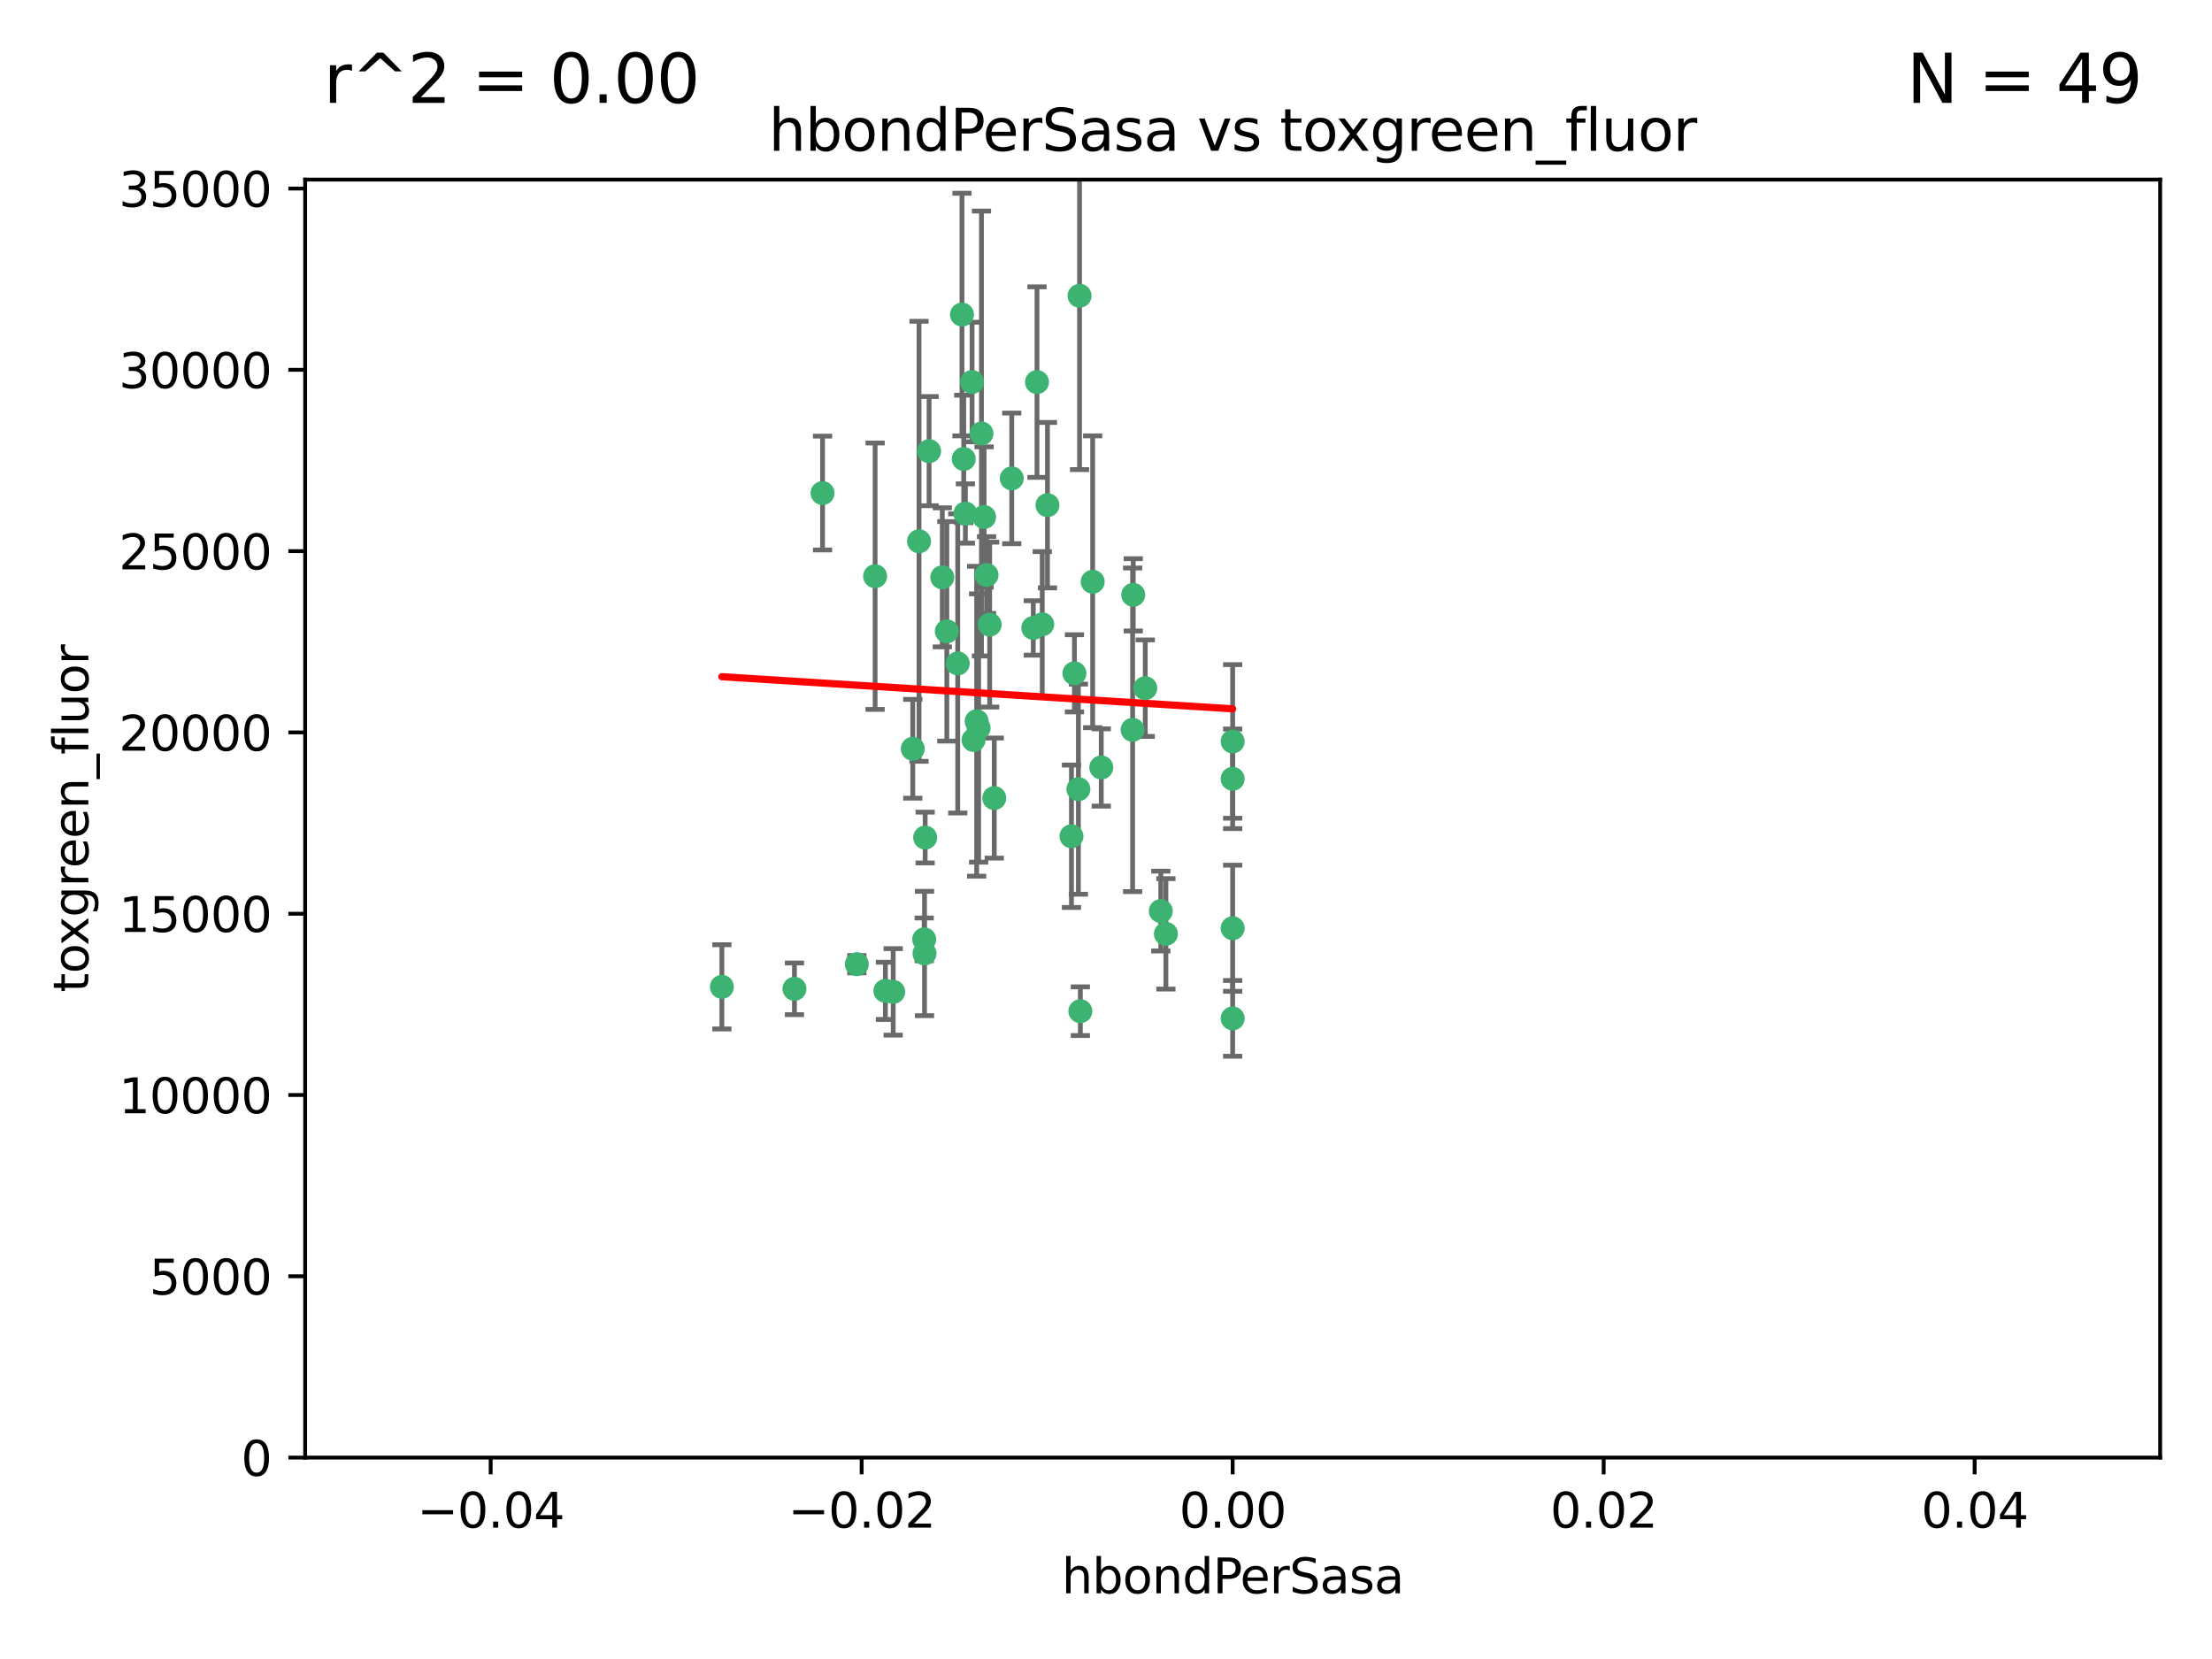 <?xml version="1.0" encoding="utf-8" standalone="no"?>
<!DOCTYPE svg PUBLIC "-//W3C//DTD SVG 1.1//EN"
  "http://www.w3.org/Graphics/SVG/1.1/DTD/svg11.dtd">
<svg xmlns:xlink="http://www.w3.org/1999/xlink" width="460.8pt" height="345.6pt" viewBox="0 0 460.8 345.6" xmlns="http://www.w3.org/2000/svg" version="1.1">
 <defs>
  <style type="text/css">*{stroke-linejoin: round; stroke-linecap: butt}</style>
 </defs>
 <g id="figure_1">
  <g id="patch_1">
   <path d="M 0 345.6 
L 460.8 345.6 
L 460.8 0 
L 0 0 
z
" style="fill: #ffffff"/>
  </g>
  <g id="axes_1">
   <g id="patch_2">
    <path d="M 63.571 303.64 
L 450 303.64 
L 450 37.411 
L 63.571 37.411 
z
" style="fill: #ffffff"/>
   </g>
   <g id="PathCollection_1">
    <defs>
     <path id="m2654ebdc62" d="M 0 1.118 
C 0.297 1.118 0.581 1 0.791 0.791 
C 1 0.581 1.118 0.297 1.118 0 
C 1.118 -0.297 1 -0.581 0.791 -0.791 
C 0.581 -1 0.297 -1.118 0 -1.118 
C -0.297 -1.118 -0.581 -1 -0.791 -0.791 
C -1 -0.581 -1.118 -0.297 -1.118 0 
C -1.118 0.297 -1 0.581 -0.791 0.791 
C -0.581 1 -0.297 1.118 0 1.118 
z
" style="stroke: #3cb371"/>
    </defs>
    <g clip-path="url(#pd7dce7571c)">
     <use xlink:href="#m2654ebdc62" x="216.026" y="79.593" style="fill: #3cb371; stroke: #3cb371"/>
     <use xlink:href="#m2654ebdc62" x="200.763" y="95.609" style="fill: #3cb371; stroke: #3cb371"/>
     <use xlink:href="#m2654ebdc62" x="224.89" y="61.614" style="fill: #3cb371; stroke: #3cb371"/>
     <use xlink:href="#m2654ebdc62" x="191.45" y="112.761" style="fill: #3cb371; stroke: #3cb371"/>
     <use xlink:href="#m2654ebdc62" x="206.164" y="130.114" style="fill: #3cb371; stroke: #3cb371"/>
     <use xlink:href="#m2654ebdc62" x="150.381" y="205.577" style="fill: #3cb371; stroke: #3cb371"/>
     <use xlink:href="#m2654ebdc62" x="202.808" y="154.151" style="fill: #3cb371; stroke: #3cb371"/>
     <use xlink:href="#m2654ebdc62" x="205.007" y="107.698" style="fill: #3cb371; stroke: #3cb371"/>
     <use xlink:href="#m2654ebdc62" x="199.515" y="138.203" style="fill: #3cb371; stroke: #3cb371"/>
     <use xlink:href="#m2654ebdc62" x="201.107" y="106.972" style="fill: #3cb371; stroke: #3cb371"/>
     <use xlink:href="#m2654ebdc62" x="205.518" y="119.786" style="fill: #3cb371; stroke: #3cb371"/>
     <use xlink:href="#m2654ebdc62" x="200.398" y="65.53" style="fill: #3cb371; stroke: #3cb371"/>
     <use xlink:href="#m2654ebdc62" x="210.768" y="99.654" style="fill: #3cb371; stroke: #3cb371"/>
     <use xlink:href="#m2654ebdc62" x="190.148" y="155.987" style="fill: #3cb371; stroke: #3cb371"/>
     <use xlink:href="#m2654ebdc62" x="196.296" y="120.269" style="fill: #3cb371; stroke: #3cb371"/>
     <use xlink:href="#m2654ebdc62" x="225.058" y="210.65" style="fill: #3cb371; stroke: #3cb371"/>
     <use xlink:href="#m2654ebdc62" x="217.118" y="130.059" style="fill: #3cb371; stroke: #3cb371"/>
     <use xlink:href="#m2654ebdc62" x="203.868" y="151.66" style="fill: #3cb371; stroke: #3cb371"/>
     <use xlink:href="#m2654ebdc62" x="202.496" y="79.585" style="fill: #3cb371; stroke: #3cb371"/>
     <use xlink:href="#m2654ebdc62" x="215.253" y="130.815" style="fill: #3cb371; stroke: #3cb371"/>
     <use xlink:href="#m2654ebdc62" x="184.442" y="206.41" style="fill: #3cb371; stroke: #3cb371"/>
     <use xlink:href="#m2654ebdc62" x="192.595" y="198.628" style="fill: #3cb371; stroke: #3cb371"/>
     <use xlink:href="#m2654ebdc62" x="182.301" y="120.034" style="fill: #3cb371; stroke: #3cb371"/>
     <use xlink:href="#m2654ebdc62" x="223.825" y="140.267" style="fill: #3cb371; stroke: #3cb371"/>
     <use xlink:href="#m2654ebdc62" x="165.501" y="205.988" style="fill: #3cb371; stroke: #3cb371"/>
     <use xlink:href="#m2654ebdc62" x="193.547" y="93.983" style="fill: #3cb371; stroke: #3cb371"/>
     <use xlink:href="#m2654ebdc62" x="171.352" y="102.712" style="fill: #3cb371; stroke: #3cb371"/>
     <use xlink:href="#m2654ebdc62" x="227.624" y="121.191" style="fill: #3cb371; stroke: #3cb371"/>
     <use xlink:href="#m2654ebdc62" x="204.456" y="90.309" style="fill: #3cb371; stroke: #3cb371"/>
     <use xlink:href="#m2654ebdc62" x="242.88" y="194.538" style="fill: #3cb371; stroke: #3cb371"/>
     <use xlink:href="#m2654ebdc62" x="197.24" y="131.52" style="fill: #3cb371; stroke: #3cb371"/>
     <use xlink:href="#m2654ebdc62" x="241.816" y="189.794" style="fill: #3cb371; stroke: #3cb371"/>
     <use xlink:href="#m2654ebdc62" x="203.457" y="150.246" style="fill: #3cb371; stroke: #3cb371"/>
     <use xlink:href="#m2654ebdc62" x="207.124" y="166.253" style="fill: #3cb371; stroke: #3cb371"/>
     <use xlink:href="#m2654ebdc62" x="178.492" y="200.861" style="fill: #3cb371; stroke: #3cb371"/>
     <use xlink:href="#m2654ebdc62" x="235.946" y="152.035" style="fill: #3cb371; stroke: #3cb371"/>
     <use xlink:href="#m2654ebdc62" x="256.786" y="212.147" style="fill: #3cb371; stroke: #3cb371"/>
     <use xlink:href="#m2654ebdc62" x="186.069" y="206.625" style="fill: #3cb371; stroke: #3cb371"/>
     <use xlink:href="#m2654ebdc62" x="229.414" y="159.878" style="fill: #3cb371; stroke: #3cb371"/>
     <use xlink:href="#m2654ebdc62" x="192.527" y="195.688" style="fill: #3cb371; stroke: #3cb371"/>
     <use xlink:href="#m2654ebdc62" x="223.205" y="174.211" style="fill: #3cb371; stroke: #3cb371"/>
     <use xlink:href="#m2654ebdc62" x="192.729" y="174.48" style="fill: #3cb371; stroke: #3cb371"/>
     <use xlink:href="#m2654ebdc62" x="256.786" y="193.367" style="fill: #3cb371; stroke: #3cb371"/>
     <use xlink:href="#m2654ebdc62" x="256.786" y="154.457" style="fill: #3cb371; stroke: #3cb371"/>
     <use xlink:href="#m2654ebdc62" x="218.205" y="105.234" style="fill: #3cb371; stroke: #3cb371"/>
     <use xlink:href="#m2654ebdc62" x="224.65" y="164.396" style="fill: #3cb371; stroke: #3cb371"/>
     <use xlink:href="#m2654ebdc62" x="238.58" y="143.358" style="fill: #3cb371; stroke: #3cb371"/>
     <use xlink:href="#m2654ebdc62" x="256.786" y="162.243" style="fill: #3cb371; stroke: #3cb371"/>
     <use xlink:href="#m2654ebdc62" x="236.073" y="123.914" style="fill: #3cb371; stroke: #3cb371"/>
    </g>
   </g>
   <g id="matplotlib.axis_1">
    <g id="xtick_1">
     <g id="line2d_1">
      <defs>
       <path id="m59a6816d4d" d="M 0 0 
L 0 3.5 
" style="stroke: #000000; stroke-width: 0.8"/>
      </defs>
      <g>
       <use xlink:href="#m59a6816d4d" x="102.214" y="303.64" style="stroke: #000000; stroke-width: 0.8"/>
      </g>
     </g>
     <g id="text_1">
      <!-- −0.04 -->
      <g transform="translate(86.891 318.238)scale(0.1 -0.1)">
       <defs>
        <path id="DejaVuSans-2212" d="M 678 2272 
L 4684 2272 
L 4684 1741 
L 678 1741 
L 678 2272 
z
" transform="scale(0.016)"/>
        <path id="DejaVuSans-30" d="M 2034 4250 
Q 1547 4250 1301 3770 
Q 1056 3291 1056 2328 
Q 1056 1369 1301 889 
Q 1547 409 2034 409 
Q 2525 409 2770 889 
Q 3016 1369 3016 2328 
Q 3016 3291 2770 3770 
Q 2525 4250 2034 4250 
z
M 2034 4750 
Q 2819 4750 3233 4129 
Q 3647 3509 3647 2328 
Q 3647 1150 3233 529 
Q 2819 -91 2034 -91 
Q 1250 -91 836 529 
Q 422 1150 422 2328 
Q 422 3509 836 4129 
Q 1250 4750 2034 4750 
z
" transform="scale(0.016)"/>
        <path id="DejaVuSans-2e" d="M 684 794 
L 1344 794 
L 1344 0 
L 684 0 
L 684 794 
z
" transform="scale(0.016)"/>
        <path id="DejaVuSans-34" d="M 2419 4116 
L 825 1625 
L 2419 1625 
L 2419 4116 
z
M 2253 4666 
L 3047 4666 
L 3047 1625 
L 3713 1625 
L 3713 1100 
L 3047 1100 
L 3047 0 
L 2419 0 
L 2419 1100 
L 313 1100 
L 313 1709 
L 2253 4666 
z
" transform="scale(0.016)"/>
       </defs>
       <use xlink:href="#DejaVuSans-2212"/>
       <use xlink:href="#DejaVuSans-30" x="83.789"/>
       <use xlink:href="#DejaVuSans-2e" x="147.412"/>
       <use xlink:href="#DejaVuSans-30" x="179.199"/>
       <use xlink:href="#DejaVuSans-34" x="242.822"/>
      </g>
     </g>
    </g>
    <g id="xtick_2">
     <g id="line2d_2">
      <g>
       <use xlink:href="#m59a6816d4d" x="179.5" y="303.64" style="stroke: #000000; stroke-width: 0.8"/>
      </g>
     </g>
     <g id="text_2">
      <!-- −0.02 -->
      <g transform="translate(164.177 318.238)scale(0.1 -0.1)">
       <defs>
        <path id="DejaVuSans-32" d="M 1228 531 
L 3431 531 
L 3431 0 
L 469 0 
L 469 531 
Q 828 903 1448 1529 
Q 2069 2156 2228 2338 
Q 2531 2678 2651 2914 
Q 2772 3150 2772 3378 
Q 2772 3750 2511 3984 
Q 2250 4219 1831 4219 
Q 1534 4219 1204 4116 
Q 875 4013 500 3803 
L 500 4441 
Q 881 4594 1212 4672 
Q 1544 4750 1819 4750 
Q 2544 4750 2975 4387 
Q 3406 4025 3406 3419 
Q 3406 3131 3298 2873 
Q 3191 2616 2906 2266 
Q 2828 2175 2409 1742 
Q 1991 1309 1228 531 
z
" transform="scale(0.016)"/>
       </defs>
       <use xlink:href="#DejaVuSans-2212"/>
       <use xlink:href="#DejaVuSans-30" x="83.789"/>
       <use xlink:href="#DejaVuSans-2e" x="147.412"/>
       <use xlink:href="#DejaVuSans-30" x="179.199"/>
       <use xlink:href="#DejaVuSans-32" x="242.822"/>
      </g>
     </g>
    </g>
    <g id="xtick_3">
     <g id="line2d_3">
      <g>
       <use xlink:href="#m59a6816d4d" x="256.786" y="303.64" style="stroke: #000000; stroke-width: 0.8"/>
      </g>
     </g>
     <g id="text_3">
      <!-- 0.00 -->
      <g transform="translate(245.653 318.238)scale(0.1 -0.1)">
       <use xlink:href="#DejaVuSans-30"/>
       <use xlink:href="#DejaVuSans-2e" x="63.623"/>
       <use xlink:href="#DejaVuSans-30" x="95.41"/>
       <use xlink:href="#DejaVuSans-30" x="159.033"/>
      </g>
     </g>
    </g>
    <g id="xtick_4">
     <g id="line2d_4">
      <g>
       <use xlink:href="#m59a6816d4d" x="334.071" y="303.64" style="stroke: #000000; stroke-width: 0.8"/>
      </g>
     </g>
     <g id="text_4">
      <!-- 0.02 -->
      <g transform="translate(322.939 318.238)scale(0.1 -0.1)">
       <use xlink:href="#DejaVuSans-30"/>
       <use xlink:href="#DejaVuSans-2e" x="63.623"/>
       <use xlink:href="#DejaVuSans-30" x="95.41"/>
       <use xlink:href="#DejaVuSans-32" x="159.033"/>
      </g>
     </g>
    </g>
    <g id="xtick_5">
     <g id="line2d_5">
      <g>
       <use xlink:href="#m59a6816d4d" x="411.357" y="303.64" style="stroke: #000000; stroke-width: 0.8"/>
      </g>
     </g>
     <g id="text_5">
      <!-- 0.04 -->
      <g transform="translate(400.224 318.238)scale(0.1 -0.1)">
       <use xlink:href="#DejaVuSans-30"/>
       <use xlink:href="#DejaVuSans-2e" x="63.623"/>
       <use xlink:href="#DejaVuSans-30" x="95.41"/>
       <use xlink:href="#DejaVuSans-34" x="159.033"/>
      </g>
     </g>
    </g>
    <g id="text_6">
     <!-- hbondPerSasa -->
     <g transform="translate(221.168 331.917)scale(0.1 -0.1)">
      <defs>
       <path id="DejaVuSans-68" d="M 3513 2113 
L 3513 0 
L 2938 0 
L 2938 2094 
Q 2938 2591 2744 2837 
Q 2550 3084 2163 3084 
Q 1697 3084 1428 2787 
Q 1159 2491 1159 1978 
L 1159 0 
L 581 0 
L 581 4863 
L 1159 4863 
L 1159 2956 
Q 1366 3272 1645 3428 
Q 1925 3584 2291 3584 
Q 2894 3584 3203 3211 
Q 3513 2838 3513 2113 
z
" transform="scale(0.016)"/>
       <path id="DejaVuSans-62" d="M 3116 1747 
Q 3116 2381 2855 2742 
Q 2594 3103 2138 3103 
Q 1681 3103 1420 2742 
Q 1159 2381 1159 1747 
Q 1159 1113 1420 752 
Q 1681 391 2138 391 
Q 2594 391 2855 752 
Q 3116 1113 3116 1747 
z
M 1159 2969 
Q 1341 3281 1617 3432 
Q 1894 3584 2278 3584 
Q 2916 3584 3314 3078 
Q 3713 2572 3713 1747 
Q 3713 922 3314 415 
Q 2916 -91 2278 -91 
Q 1894 -91 1617 61 
Q 1341 213 1159 525 
L 1159 0 
L 581 0 
L 581 4863 
L 1159 4863 
L 1159 2969 
z
" transform="scale(0.016)"/>
       <path id="DejaVuSans-6f" d="M 1959 3097 
Q 1497 3097 1228 2736 
Q 959 2375 959 1747 
Q 959 1119 1226 758 
Q 1494 397 1959 397 
Q 2419 397 2687 759 
Q 2956 1122 2956 1747 
Q 2956 2369 2687 2733 
Q 2419 3097 1959 3097 
z
M 1959 3584 
Q 2709 3584 3137 3096 
Q 3566 2609 3566 1747 
Q 3566 888 3137 398 
Q 2709 -91 1959 -91 
Q 1206 -91 779 398 
Q 353 888 353 1747 
Q 353 2609 779 3096 
Q 1206 3584 1959 3584 
z
" transform="scale(0.016)"/>
       <path id="DejaVuSans-6e" d="M 3513 2113 
L 3513 0 
L 2938 0 
L 2938 2094 
Q 2938 2591 2744 2837 
Q 2550 3084 2163 3084 
Q 1697 3084 1428 2787 
Q 1159 2491 1159 1978 
L 1159 0 
L 581 0 
L 581 3500 
L 1159 3500 
L 1159 2956 
Q 1366 3272 1645 3428 
Q 1925 3584 2291 3584 
Q 2894 3584 3203 3211 
Q 3513 2838 3513 2113 
z
" transform="scale(0.016)"/>
       <path id="DejaVuSans-64" d="M 2906 2969 
L 2906 4863 
L 3481 4863 
L 3481 0 
L 2906 0 
L 2906 525 
Q 2725 213 2448 61 
Q 2172 -91 1784 -91 
Q 1150 -91 751 415 
Q 353 922 353 1747 
Q 353 2572 751 3078 
Q 1150 3584 1784 3584 
Q 2172 3584 2448 3432 
Q 2725 3281 2906 2969 
z
M 947 1747 
Q 947 1113 1208 752 
Q 1469 391 1925 391 
Q 2381 391 2643 752 
Q 2906 1113 2906 1747 
Q 2906 2381 2643 2742 
Q 2381 3103 1925 3103 
Q 1469 3103 1208 2742 
Q 947 2381 947 1747 
z
" transform="scale(0.016)"/>
       <path id="DejaVuSans-50" d="M 1259 4147 
L 1259 2394 
L 2053 2394 
Q 2494 2394 2734 2622 
Q 2975 2850 2975 3272 
Q 2975 3691 2734 3919 
Q 2494 4147 2053 4147 
L 1259 4147 
z
M 628 4666 
L 2053 4666 
Q 2838 4666 3239 4311 
Q 3641 3956 3641 3272 
Q 3641 2581 3239 2228 
Q 2838 1875 2053 1875 
L 1259 1875 
L 1259 0 
L 628 0 
L 628 4666 
z
" transform="scale(0.016)"/>
       <path id="DejaVuSans-65" d="M 3597 1894 
L 3597 1613 
L 953 1613 
Q 991 1019 1311 708 
Q 1631 397 2203 397 
Q 2534 397 2845 478 
Q 3156 559 3463 722 
L 3463 178 
Q 3153 47 2828 -22 
Q 2503 -91 2169 -91 
Q 1331 -91 842 396 
Q 353 884 353 1716 
Q 353 2575 817 3079 
Q 1281 3584 2069 3584 
Q 2775 3584 3186 3129 
Q 3597 2675 3597 1894 
z
M 3022 2063 
Q 3016 2534 2758 2815 
Q 2500 3097 2075 3097 
Q 1594 3097 1305 2825 
Q 1016 2553 972 2059 
L 3022 2063 
z
" transform="scale(0.016)"/>
       <path id="DejaVuSans-72" d="M 2631 2963 
Q 2534 3019 2420 3045 
Q 2306 3072 2169 3072 
Q 1681 3072 1420 2755 
Q 1159 2438 1159 1844 
L 1159 0 
L 581 0 
L 581 3500 
L 1159 3500 
L 1159 2956 
Q 1341 3275 1631 3429 
Q 1922 3584 2338 3584 
Q 2397 3584 2469 3576 
Q 2541 3569 2628 3553 
L 2631 2963 
z
" transform="scale(0.016)"/>
       <path id="DejaVuSans-53" d="M 3425 4513 
L 3425 3897 
Q 3066 4069 2747 4153 
Q 2428 4238 2131 4238 
Q 1616 4238 1336 4038 
Q 1056 3838 1056 3469 
Q 1056 3159 1242 3001 
Q 1428 2844 1947 2747 
L 2328 2669 
Q 3034 2534 3370 2195 
Q 3706 1856 3706 1288 
Q 3706 609 3251 259 
Q 2797 -91 1919 -91 
Q 1588 -91 1214 -16 
Q 841 59 441 206 
L 441 856 
Q 825 641 1194 531 
Q 1563 422 1919 422 
Q 2459 422 2753 634 
Q 3047 847 3047 1241 
Q 3047 1584 2836 1778 
Q 2625 1972 2144 2069 
L 1759 2144 
Q 1053 2284 737 2584 
Q 422 2884 422 3419 
Q 422 4038 858 4394 
Q 1294 4750 2059 4750 
Q 2388 4750 2728 4690 
Q 3069 4631 3425 4513 
z
" transform="scale(0.016)"/>
       <path id="DejaVuSans-61" d="M 2194 1759 
Q 1497 1759 1228 1600 
Q 959 1441 959 1056 
Q 959 750 1161 570 
Q 1363 391 1709 391 
Q 2188 391 2477 730 
Q 2766 1069 2766 1631 
L 2766 1759 
L 2194 1759 
z
M 3341 1997 
L 3341 0 
L 2766 0 
L 2766 531 
Q 2569 213 2275 61 
Q 1981 -91 1556 -91 
Q 1019 -91 701 211 
Q 384 513 384 1019 
Q 384 1609 779 1909 
Q 1175 2209 1959 2209 
L 2766 2209 
L 2766 2266 
Q 2766 2663 2505 2880 
Q 2244 3097 1772 3097 
Q 1472 3097 1187 3025 
Q 903 2953 641 2809 
L 641 3341 
Q 956 3463 1253 3523 
Q 1550 3584 1831 3584 
Q 2591 3584 2966 3190 
Q 3341 2797 3341 1997 
z
" transform="scale(0.016)"/>
       <path id="DejaVuSans-73" d="M 2834 3397 
L 2834 2853 
Q 2591 2978 2328 3040 
Q 2066 3103 1784 3103 
Q 1356 3103 1142 2972 
Q 928 2841 928 2578 
Q 928 2378 1081 2264 
Q 1234 2150 1697 2047 
L 1894 2003 
Q 2506 1872 2764 1633 
Q 3022 1394 3022 966 
Q 3022 478 2636 193 
Q 2250 -91 1575 -91 
Q 1294 -91 989 -36 
Q 684 19 347 128 
L 347 722 
Q 666 556 975 473 
Q 1284 391 1588 391 
Q 1994 391 2212 530 
Q 2431 669 2431 922 
Q 2431 1156 2273 1281 
Q 2116 1406 1581 1522 
L 1381 1569 
Q 847 1681 609 1914 
Q 372 2147 372 2553 
Q 372 3047 722 3315 
Q 1072 3584 1716 3584 
Q 2034 3584 2315 3537 
Q 2597 3491 2834 3397 
z
" transform="scale(0.016)"/>
      </defs>
      <use xlink:href="#DejaVuSans-68"/>
      <use xlink:href="#DejaVuSans-62" x="63.379"/>
      <use xlink:href="#DejaVuSans-6f" x="126.855"/>
      <use xlink:href="#DejaVuSans-6e" x="188.037"/>
      <use xlink:href="#DejaVuSans-64" x="251.416"/>
      <use xlink:href="#DejaVuSans-50" x="314.893"/>
      <use xlink:href="#DejaVuSans-65" x="371.57"/>
      <use xlink:href="#DejaVuSans-72" x="433.094"/>
      <use xlink:href="#DejaVuSans-53" x="474.207"/>
      <use xlink:href="#DejaVuSans-61" x="537.684"/>
      <use xlink:href="#DejaVuSans-73" x="598.963"/>
      <use xlink:href="#DejaVuSans-61" x="651.062"/>
     </g>
    </g>
   </g>
   <g id="matplotlib.axis_2">
    <g id="ytick_1">
     <g id="line2d_6">
      <defs>
       <path id="mdfe9a68edc" d="M 0 0 
L -3.5 0 
" style="stroke: #000000; stroke-width: 0.8"/>
      </defs>
      <g>
       <use xlink:href="#mdfe9a68edc" x="63.571" y="303.64" style="stroke: #000000; stroke-width: 0.8"/>
      </g>
     </g>
     <g id="text_7">
      <!-- 0 -->
      <g transform="translate(50.209 307.439)scale(0.1 -0.1)">
       <use xlink:href="#DejaVuSans-30"/>
      </g>
     </g>
    </g>
    <g id="ytick_2">
     <g id="line2d_7">
      <g>
       <use xlink:href="#mdfe9a68edc" x="63.571" y="265.874" style="stroke: #000000; stroke-width: 0.8"/>
      </g>
     </g>
     <g id="text_8">
      <!-- 5000 -->
      <g transform="translate(31.121 269.673)scale(0.1 -0.1)">
       <defs>
        <path id="DejaVuSans-35" d="M 691 4666 
L 3169 4666 
L 3169 4134 
L 1269 4134 
L 1269 2991 
Q 1406 3038 1543 3061 
Q 1681 3084 1819 3084 
Q 2600 3084 3056 2656 
Q 3513 2228 3513 1497 
Q 3513 744 3044 326 
Q 2575 -91 1722 -91 
Q 1428 -91 1123 -41 
Q 819 9 494 109 
L 494 744 
Q 775 591 1075 516 
Q 1375 441 1709 441 
Q 2250 441 2565 725 
Q 2881 1009 2881 1497 
Q 2881 1984 2565 2268 
Q 2250 2553 1709 2553 
Q 1456 2553 1204 2497 
Q 953 2441 691 2322 
L 691 4666 
z
" transform="scale(0.016)"/>
       </defs>
       <use xlink:href="#DejaVuSans-35"/>
       <use xlink:href="#DejaVuSans-30" x="63.623"/>
       <use xlink:href="#DejaVuSans-30" x="127.246"/>
       <use xlink:href="#DejaVuSans-30" x="190.869"/>
      </g>
     </g>
    </g>
    <g id="ytick_3">
     <g id="line2d_8">
      <g>
       <use xlink:href="#mdfe9a68edc" x="63.571" y="228.108" style="stroke: #000000; stroke-width: 0.8"/>
      </g>
     </g>
     <g id="text_9">
      <!-- 10000 -->
      <g transform="translate(24.759 231.907)scale(0.1 -0.1)">
       <defs>
        <path id="DejaVuSans-31" d="M 794 531 
L 1825 531 
L 1825 4091 
L 703 3866 
L 703 4441 
L 1819 4666 
L 2450 4666 
L 2450 531 
L 3481 531 
L 3481 0 
L 794 0 
L 794 531 
z
" transform="scale(0.016)"/>
       </defs>
       <use xlink:href="#DejaVuSans-31"/>
       <use xlink:href="#DejaVuSans-30" x="63.623"/>
       <use xlink:href="#DejaVuSans-30" x="127.246"/>
       <use xlink:href="#DejaVuSans-30" x="190.869"/>
       <use xlink:href="#DejaVuSans-30" x="254.492"/>
      </g>
     </g>
    </g>
    <g id="ytick_4">
     <g id="line2d_9">
      <g>
       <use xlink:href="#mdfe9a68edc" x="63.571" y="190.342" style="stroke: #000000; stroke-width: 0.8"/>
      </g>
     </g>
     <g id="text_10">
      <!-- 15000 -->
      <g transform="translate(24.759 194.141)scale(0.1 -0.1)">
       <use xlink:href="#DejaVuSans-31"/>
       <use xlink:href="#DejaVuSans-35" x="63.623"/>
       <use xlink:href="#DejaVuSans-30" x="127.246"/>
       <use xlink:href="#DejaVuSans-30" x="190.869"/>
       <use xlink:href="#DejaVuSans-30" x="254.492"/>
      </g>
     </g>
    </g>
    <g id="ytick_5">
     <g id="line2d_10">
      <g>
       <use xlink:href="#mdfe9a68edc" x="63.571" y="152.576" style="stroke: #000000; stroke-width: 0.8"/>
      </g>
     </g>
     <g id="text_11">
      <!-- 20000 -->
      <g transform="translate(24.759 156.375)scale(0.1 -0.1)">
       <use xlink:href="#DejaVuSans-32"/>
       <use xlink:href="#DejaVuSans-30" x="63.623"/>
       <use xlink:href="#DejaVuSans-30" x="127.246"/>
       <use xlink:href="#DejaVuSans-30" x="190.869"/>
       <use xlink:href="#DejaVuSans-30" x="254.492"/>
      </g>
     </g>
    </g>
    <g id="ytick_6">
     <g id="line2d_11">
      <g>
       <use xlink:href="#mdfe9a68edc" x="63.571" y="114.81" style="stroke: #000000; stroke-width: 0.8"/>
      </g>
     </g>
     <g id="text_12">
      <!-- 25000 -->
      <g transform="translate(24.759 118.609)scale(0.1 -0.1)">
       <use xlink:href="#DejaVuSans-32"/>
       <use xlink:href="#DejaVuSans-35" x="63.623"/>
       <use xlink:href="#DejaVuSans-30" x="127.246"/>
       <use xlink:href="#DejaVuSans-30" x="190.869"/>
       <use xlink:href="#DejaVuSans-30" x="254.492"/>
      </g>
     </g>
    </g>
    <g id="ytick_7">
     <g id="line2d_12">
      <g>
       <use xlink:href="#mdfe9a68edc" x="63.571" y="77.044" style="stroke: #000000; stroke-width: 0.8"/>
      </g>
     </g>
     <g id="text_13">
      <!-- 30000 -->
      <g transform="translate(24.759 80.844)scale(0.1 -0.1)">
       <defs>
        <path id="DejaVuSans-33" d="M 2597 2516 
Q 3050 2419 3304 2112 
Q 3559 1806 3559 1356 
Q 3559 666 3084 287 
Q 2609 -91 1734 -91 
Q 1441 -91 1130 -33 
Q 819 25 488 141 
L 488 750 
Q 750 597 1062 519 
Q 1375 441 1716 441 
Q 2309 441 2620 675 
Q 2931 909 2931 1356 
Q 2931 1769 2642 2001 
Q 2353 2234 1838 2234 
L 1294 2234 
L 1294 2753 
L 1863 2753 
Q 2328 2753 2575 2939 
Q 2822 3125 2822 3475 
Q 2822 3834 2567 4026 
Q 2313 4219 1838 4219 
Q 1578 4219 1281 4162 
Q 984 4106 628 3988 
L 628 4550 
Q 988 4650 1302 4700 
Q 1616 4750 1894 4750 
Q 2613 4750 3031 4423 
Q 3450 4097 3450 3541 
Q 3450 3153 3228 2886 
Q 3006 2619 2597 2516 
z
" transform="scale(0.016)"/>
       </defs>
       <use xlink:href="#DejaVuSans-33"/>
       <use xlink:href="#DejaVuSans-30" x="63.623"/>
       <use xlink:href="#DejaVuSans-30" x="127.246"/>
       <use xlink:href="#DejaVuSans-30" x="190.869"/>
       <use xlink:href="#DejaVuSans-30" x="254.492"/>
      </g>
     </g>
    </g>
    <g id="ytick_8">
     <g id="line2d_13">
      <g>
       <use xlink:href="#mdfe9a68edc" x="63.571" y="39.278" style="stroke: #000000; stroke-width: 0.8"/>
      </g>
     </g>
     <g id="text_14">
      <!-- 35000 -->
      <g transform="translate(24.759 43.078)scale(0.1 -0.1)">
       <use xlink:href="#DejaVuSans-33"/>
       <use xlink:href="#DejaVuSans-35" x="63.623"/>
       <use xlink:href="#DejaVuSans-30" x="127.246"/>
       <use xlink:href="#DejaVuSans-30" x="190.869"/>
       <use xlink:href="#DejaVuSans-30" x="254.492"/>
      </g>
     </g>
    </g>
    <g id="text_15">
     <!-- toxgreen_fluor -->
     <g transform="translate(18.401 206.72)rotate(-90)scale(0.1 -0.1)">
      <defs>
       <path id="DejaVuSans-74" d="M 1172 4494 
L 1172 3500 
L 2356 3500 
L 2356 3053 
L 1172 3053 
L 1172 1153 
Q 1172 725 1289 603 
Q 1406 481 1766 481 
L 2356 481 
L 2356 0 
L 1766 0 
Q 1100 0 847 248 
Q 594 497 594 1153 
L 594 3053 
L 172 3053 
L 172 3500 
L 594 3500 
L 594 4494 
L 1172 4494 
z
" transform="scale(0.016)"/>
       <path id="DejaVuSans-78" d="M 3513 3500 
L 2247 1797 
L 3578 0 
L 2900 0 
L 1881 1375 
L 863 0 
L 184 0 
L 1544 1831 
L 300 3500 
L 978 3500 
L 1906 2253 
L 2834 3500 
L 3513 3500 
z
" transform="scale(0.016)"/>
       <path id="DejaVuSans-67" d="M 2906 1791 
Q 2906 2416 2648 2759 
Q 2391 3103 1925 3103 
Q 1463 3103 1205 2759 
Q 947 2416 947 1791 
Q 947 1169 1205 825 
Q 1463 481 1925 481 
Q 2391 481 2648 825 
Q 2906 1169 2906 1791 
z
M 3481 434 
Q 3481 -459 3084 -895 
Q 2688 -1331 1869 -1331 
Q 1566 -1331 1297 -1286 
Q 1028 -1241 775 -1147 
L 775 -588 
Q 1028 -725 1275 -790 
Q 1522 -856 1778 -856 
Q 2344 -856 2625 -561 
Q 2906 -266 2906 331 
L 2906 616 
Q 2728 306 2450 153 
Q 2172 0 1784 0 
Q 1141 0 747 490 
Q 353 981 353 1791 
Q 353 2603 747 3093 
Q 1141 3584 1784 3584 
Q 2172 3584 2450 3431 
Q 2728 3278 2906 2969 
L 2906 3500 
L 3481 3500 
L 3481 434 
z
" transform="scale(0.016)"/>
       <path id="DejaVuSans-5f" d="M 3263 -1063 
L 3263 -1509 
L -63 -1509 
L -63 -1063 
L 3263 -1063 
z
" transform="scale(0.016)"/>
       <path id="DejaVuSans-66" d="M 2375 4863 
L 2375 4384 
L 1825 4384 
Q 1516 4384 1395 4259 
Q 1275 4134 1275 3809 
L 1275 3500 
L 2222 3500 
L 2222 3053 
L 1275 3053 
L 1275 0 
L 697 0 
L 697 3053 
L 147 3053 
L 147 3500 
L 697 3500 
L 697 3744 
Q 697 4328 969 4595 
Q 1241 4863 1831 4863 
L 2375 4863 
z
" transform="scale(0.016)"/>
       <path id="DejaVuSans-6c" d="M 603 4863 
L 1178 4863 
L 1178 0 
L 603 0 
L 603 4863 
z
" transform="scale(0.016)"/>
       <path id="DejaVuSans-75" d="M 544 1381 
L 544 3500 
L 1119 3500 
L 1119 1403 
Q 1119 906 1312 657 
Q 1506 409 1894 409 
Q 2359 409 2629 706 
Q 2900 1003 2900 1516 
L 2900 3500 
L 3475 3500 
L 3475 0 
L 2900 0 
L 2900 538 
Q 2691 219 2414 64 
Q 2138 -91 1772 -91 
Q 1169 -91 856 284 
Q 544 659 544 1381 
z
M 1991 3584 
L 1991 3584 
z
" transform="scale(0.016)"/>
      </defs>
      <use xlink:href="#DejaVuSans-74"/>
      <use xlink:href="#DejaVuSans-6f" x="39.209"/>
      <use xlink:href="#DejaVuSans-78" x="97.266"/>
      <use xlink:href="#DejaVuSans-67" x="156.445"/>
      <use xlink:href="#DejaVuSans-72" x="219.922"/>
      <use xlink:href="#DejaVuSans-65" x="258.785"/>
      <use xlink:href="#DejaVuSans-65" x="320.309"/>
      <use xlink:href="#DejaVuSans-6e" x="381.832"/>
      <use xlink:href="#DejaVuSans-5f" x="445.211"/>
      <use xlink:href="#DejaVuSans-66" x="495.211"/>
      <use xlink:href="#DejaVuSans-6c" x="530.416"/>
      <use xlink:href="#DejaVuSans-75" x="558.199"/>
      <use xlink:href="#DejaVuSans-6f" x="621.578"/>
      <use xlink:href="#DejaVuSans-72" x="682.76"/>
     </g>
    </g>
   </g>
   <g id="LineCollection_1">
    <path d="M 216.026 99.437 
L 216.026 59.75 
" clip-path="url(#pd7dce7571c)" style="fill: none; stroke: #696969"/>
    <path d="M 200.763 108.893 
L 200.763 82.325 
" clip-path="url(#pd7dce7571c)" style="fill: none; stroke: #696969"/>
    <path d="M 224.89 97.825 
L 224.89 25.402 
" clip-path="url(#pd7dce7571c)" style="fill: none; stroke: #696969"/>
    <path d="M 191.45 158.597 
L 191.45 66.926 
" clip-path="url(#pd7dce7571c)" style="fill: none; stroke: #696969"/>
    <path d="M 206.164 147.286 
L 206.164 112.943 
" clip-path="url(#pd7dce7571c)" style="fill: none; stroke: #696969"/>
    <path d="M 150.381 214.351 
L 150.381 196.804 
" clip-path="url(#pd7dce7571c)" style="fill: none; stroke: #696969"/>
    <path d="M 202.808 154.667 
L 202.808 153.636 
" clip-path="url(#pd7dce7571c)" style="fill: none; stroke: #696969"/>
    <path d="M 205.007 122.311 
L 205.007 93.086 
" clip-path="url(#pd7dce7571c)" style="fill: none; stroke: #696969"/>
    <path d="M 199.515 169.362 
L 199.515 107.043 
" clip-path="url(#pd7dce7571c)" style="fill: none; stroke: #696969"/>
    <path d="M 201.107 113.147 
L 201.107 100.797 
" clip-path="url(#pd7dce7571c)" style="fill: none; stroke: #696969"/>
    <path d="M 205.518 127.782 
L 205.518 111.79 
" clip-path="url(#pd7dce7571c)" style="fill: none; stroke: #696969"/>
    <path d="M 200.398 90.806 
L 200.398 40.254 
" clip-path="url(#pd7dce7571c)" style="fill: none; stroke: #696969"/>
    <path d="M 210.768 113.257 
L 210.768 86.051 
" clip-path="url(#pd7dce7571c)" style="fill: none; stroke: #696969"/>
    <path d="M 190.148 166.279 
L 190.148 145.696 
" clip-path="url(#pd7dce7571c)" style="fill: none; stroke: #696969"/>
    <path d="M 196.296 134.753 
L 196.296 105.786 
" clip-path="url(#pd7dce7571c)" style="fill: none; stroke: #696969"/>
    <path d="M 225.058 215.721 
L 225.058 205.579 
" clip-path="url(#pd7dce7571c)" style="fill: none; stroke: #696969"/>
    <path d="M 217.118 145.209 
L 217.118 114.909 
" clip-path="url(#pd7dce7571c)" style="fill: none; stroke: #696969"/>
    <path d="M 203.868 179.609 
L 203.868 123.711 
" clip-path="url(#pd7dce7571c)" style="fill: none; stroke: #696969"/>
    <path d="M 202.496 92.04 
L 202.496 67.13 
" clip-path="url(#pd7dce7571c)" style="fill: none; stroke: #696969"/>
    <path d="M 215.253 136.483 
L 215.253 125.148 
" clip-path="url(#pd7dce7571c)" style="fill: none; stroke: #696969"/>
    <path d="M 184.442 212.375 
L 184.442 200.445 
" clip-path="url(#pd7dce7571c)" style="fill: none; stroke: #696969"/>
    <path d="M 192.595 211.582 
L 192.595 185.674 
" clip-path="url(#pd7dce7571c)" style="fill: none; stroke: #696969"/>
    <path d="M 182.301 147.781 
L 182.301 92.287 
" clip-path="url(#pd7dce7571c)" style="fill: none; stroke: #696969"/>
    <path d="M 223.825 148.304 
L 223.825 132.23 
" clip-path="url(#pd7dce7571c)" style="fill: none; stroke: #696969"/>
    <path d="M 165.501 211.368 
L 165.501 200.608 
" clip-path="url(#pd7dce7571c)" style="fill: none; stroke: #696969"/>
    <path d="M 193.547 105.352 
L 193.547 82.613 
" clip-path="url(#pd7dce7571c)" style="fill: none; stroke: #696969"/>
    <path d="M 171.352 114.57 
L 171.352 90.854 
" clip-path="url(#pd7dce7571c)" style="fill: none; stroke: #696969"/>
    <path d="M 227.624 151.584 
L 227.624 90.798 
" clip-path="url(#pd7dce7571c)" style="fill: none; stroke: #696969"/>
    <path d="M 204.456 136.653 
L 204.456 43.965 
" clip-path="url(#pd7dce7571c)" style="fill: none; stroke: #696969"/>
    <path d="M 242.88 206.041 
L 242.88 183.035 
" clip-path="url(#pd7dce7571c)" style="fill: none; stroke: #696969"/>
    <path d="M 197.24 154.382 
L 197.24 108.657 
" clip-path="url(#pd7dce7571c)" style="fill: none; stroke: #696969"/>
    <path d="M 241.816 198.109 
L 241.816 181.479 
" clip-path="url(#pd7dce7571c)" style="fill: none; stroke: #696969"/>
    <path d="M 203.457 182.519 
L 203.457 117.972 
" clip-path="url(#pd7dce7571c)" style="fill: none; stroke: #696969"/>
    <path d="M 207.124 178.759 
L 207.124 153.746 
" clip-path="url(#pd7dce7571c)" style="fill: none; stroke: #696969"/>
    <path d="M 178.492 202.673 
L 178.492 199.049 
" clip-path="url(#pd7dce7571c)" style="fill: none; stroke: #696969"/>
    <path d="M 235.946 185.743 
L 235.946 118.327 
" clip-path="url(#pd7dce7571c)" style="fill: none; stroke: #696969"/>
    <path d="M 256.786 220.035 
L 256.786 204.259 
" clip-path="url(#pd7dce7571c)" style="fill: none; stroke: #696969"/>
    <path d="M 186.069 215.634 
L 186.069 197.616 
" clip-path="url(#pd7dce7571c)" style="fill: none; stroke: #696969"/>
    <path d="M 229.414 167.926 
L 229.414 151.829 
" clip-path="url(#pd7dce7571c)" style="fill: none; stroke: #696969"/>
    <path d="M 192.527 200.147 
L 192.527 191.229 
" clip-path="url(#pd7dce7571c)" style="fill: none; stroke: #696969"/>
    <path d="M 223.205 189.044 
L 223.205 159.377 
" clip-path="url(#pd7dce7571c)" style="fill: none; stroke: #696969"/>
    <path d="M 192.729 179.771 
L 192.729 169.189 
" clip-path="url(#pd7dce7571c)" style="fill: none; stroke: #696969"/>
    <path d="M 256.786 206.503 
L 256.786 180.232 
" clip-path="url(#pd7dce7571c)" style="fill: none; stroke: #696969"/>
    <path d="M 256.786 170.456 
L 256.786 138.458 
" clip-path="url(#pd7dce7571c)" style="fill: none; stroke: #696969"/>
    <path d="M 218.205 122.461 
L 218.205 88.007 
" clip-path="url(#pd7dce7571c)" style="fill: none; stroke: #696969"/>
    <path d="M 224.65 186.281 
L 224.65 142.51 
" clip-path="url(#pd7dce7571c)" style="fill: none; stroke: #696969"/>
    <path d="M 238.58 153.409 
L 238.58 133.308 
" clip-path="url(#pd7dce7571c)" style="fill: none; stroke: #696969"/>
    <path d="M 256.786 172.618 
L 256.786 151.867 
" clip-path="url(#pd7dce7571c)" style="fill: none; stroke: #696969"/>
    <path d="M 236.073 131.444 
L 236.073 116.384 
" clip-path="url(#pd7dce7571c)" style="fill: none; stroke: #696969"/>
   </g>
   <g id="line2d_14">
    <defs>
     <path id="m0ad5b9c984" d="M 2 0 
L -2 -0 
" style="stroke: #696969"/>
    </defs>
    <g clip-path="url(#pd7dce7571c)">
     <use xlink:href="#m0ad5b9c984" x="216.026" y="99.437" style="fill: #696969; stroke: #696969"/>
     <use xlink:href="#m0ad5b9c984" x="200.763" y="108.893" style="fill: #696969; stroke: #696969"/>
     <use xlink:href="#m0ad5b9c984" x="224.89" y="97.825" style="fill: #696969; stroke: #696969"/>
     <use xlink:href="#m0ad5b9c984" x="191.45" y="158.597" style="fill: #696969; stroke: #696969"/>
     <use xlink:href="#m0ad5b9c984" x="206.164" y="147.286" style="fill: #696969; stroke: #696969"/>
     <use xlink:href="#m0ad5b9c984" x="150.381" y="214.351" style="fill: #696969; stroke: #696969"/>
     <use xlink:href="#m0ad5b9c984" x="202.808" y="154.667" style="fill: #696969; stroke: #696969"/>
     <use xlink:href="#m0ad5b9c984" x="205.007" y="122.311" style="fill: #696969; stroke: #696969"/>
     <use xlink:href="#m0ad5b9c984" x="199.515" y="169.362" style="fill: #696969; stroke: #696969"/>
     <use xlink:href="#m0ad5b9c984" x="201.107" y="113.147" style="fill: #696969; stroke: #696969"/>
     <use xlink:href="#m0ad5b9c984" x="205.518" y="127.782" style="fill: #696969; stroke: #696969"/>
     <use xlink:href="#m0ad5b9c984" x="200.398" y="90.806" style="fill: #696969; stroke: #696969"/>
     <use xlink:href="#m0ad5b9c984" x="210.768" y="113.257" style="fill: #696969; stroke: #696969"/>
     <use xlink:href="#m0ad5b9c984" x="190.148" y="166.279" style="fill: #696969; stroke: #696969"/>
     <use xlink:href="#m0ad5b9c984" x="196.296" y="134.753" style="fill: #696969; stroke: #696969"/>
     <use xlink:href="#m0ad5b9c984" x="225.058" y="215.721" style="fill: #696969; stroke: #696969"/>
     <use xlink:href="#m0ad5b9c984" x="217.118" y="145.209" style="fill: #696969; stroke: #696969"/>
     <use xlink:href="#m0ad5b9c984" x="203.868" y="179.609" style="fill: #696969; stroke: #696969"/>
     <use xlink:href="#m0ad5b9c984" x="202.496" y="92.04" style="fill: #696969; stroke: #696969"/>
     <use xlink:href="#m0ad5b9c984" x="215.253" y="136.483" style="fill: #696969; stroke: #696969"/>
     <use xlink:href="#m0ad5b9c984" x="184.442" y="212.375" style="fill: #696969; stroke: #696969"/>
     <use xlink:href="#m0ad5b9c984" x="192.595" y="211.582" style="fill: #696969; stroke: #696969"/>
     <use xlink:href="#m0ad5b9c984" x="182.301" y="147.781" style="fill: #696969; stroke: #696969"/>
     <use xlink:href="#m0ad5b9c984" x="223.825" y="148.304" style="fill: #696969; stroke: #696969"/>
     <use xlink:href="#m0ad5b9c984" x="165.501" y="211.368" style="fill: #696969; stroke: #696969"/>
     <use xlink:href="#m0ad5b9c984" x="193.547" y="105.352" style="fill: #696969; stroke: #696969"/>
     <use xlink:href="#m0ad5b9c984" x="171.352" y="114.57" style="fill: #696969; stroke: #696969"/>
     <use xlink:href="#m0ad5b9c984" x="227.624" y="151.584" style="fill: #696969; stroke: #696969"/>
     <use xlink:href="#m0ad5b9c984" x="204.456" y="136.653" style="fill: #696969; stroke: #696969"/>
     <use xlink:href="#m0ad5b9c984" x="242.88" y="206.041" style="fill: #696969; stroke: #696969"/>
     <use xlink:href="#m0ad5b9c984" x="197.24" y="154.382" style="fill: #696969; stroke: #696969"/>
     <use xlink:href="#m0ad5b9c984" x="241.816" y="198.109" style="fill: #696969; stroke: #696969"/>
     <use xlink:href="#m0ad5b9c984" x="203.457" y="182.519" style="fill: #696969; stroke: #696969"/>
     <use xlink:href="#m0ad5b9c984" x="207.124" y="178.759" style="fill: #696969; stroke: #696969"/>
     <use xlink:href="#m0ad5b9c984" x="178.492" y="202.673" style="fill: #696969; stroke: #696969"/>
     <use xlink:href="#m0ad5b9c984" x="235.946" y="185.743" style="fill: #696969; stroke: #696969"/>
     <use xlink:href="#m0ad5b9c984" x="256.786" y="220.035" style="fill: #696969; stroke: #696969"/>
     <use xlink:href="#m0ad5b9c984" x="186.069" y="215.634" style="fill: #696969; stroke: #696969"/>
     <use xlink:href="#m0ad5b9c984" x="229.414" y="167.926" style="fill: #696969; stroke: #696969"/>
     <use xlink:href="#m0ad5b9c984" x="192.527" y="200.147" style="fill: #696969; stroke: #696969"/>
     <use xlink:href="#m0ad5b9c984" x="223.205" y="189.044" style="fill: #696969; stroke: #696969"/>
     <use xlink:href="#m0ad5b9c984" x="192.729" y="179.771" style="fill: #696969; stroke: #696969"/>
     <use xlink:href="#m0ad5b9c984" x="256.786" y="206.503" style="fill: #696969; stroke: #696969"/>
     <use xlink:href="#m0ad5b9c984" x="256.786" y="170.456" style="fill: #696969; stroke: #696969"/>
     <use xlink:href="#m0ad5b9c984" x="218.205" y="122.461" style="fill: #696969; stroke: #696969"/>
     <use xlink:href="#m0ad5b9c984" x="224.65" y="186.281" style="fill: #696969; stroke: #696969"/>
     <use xlink:href="#m0ad5b9c984" x="238.58" y="153.409" style="fill: #696969; stroke: #696969"/>
     <use xlink:href="#m0ad5b9c984" x="256.786" y="172.618" style="fill: #696969; stroke: #696969"/>
     <use xlink:href="#m0ad5b9c984" x="236.073" y="131.444" style="fill: #696969; stroke: #696969"/>
    </g>
   </g>
   <g id="line2d_15">
    <g clip-path="url(#pd7dce7571c)">
     <use xlink:href="#m0ad5b9c984" x="216.026" y="59.75" style="fill: #696969; stroke: #696969"/>
     <use xlink:href="#m0ad5b9c984" x="200.763" y="82.325" style="fill: #696969; stroke: #696969"/>
     <use xlink:href="#m0ad5b9c984" x="224.89" y="25.402" style="fill: #696969; stroke: #696969"/>
     <use xlink:href="#m0ad5b9c984" x="191.45" y="66.926" style="fill: #696969; stroke: #696969"/>
     <use xlink:href="#m0ad5b9c984" x="206.164" y="112.943" style="fill: #696969; stroke: #696969"/>
     <use xlink:href="#m0ad5b9c984" x="150.381" y="196.804" style="fill: #696969; stroke: #696969"/>
     <use xlink:href="#m0ad5b9c984" x="202.808" y="153.636" style="fill: #696969; stroke: #696969"/>
     <use xlink:href="#m0ad5b9c984" x="205.007" y="93.086" style="fill: #696969; stroke: #696969"/>
     <use xlink:href="#m0ad5b9c984" x="199.515" y="107.043" style="fill: #696969; stroke: #696969"/>
     <use xlink:href="#m0ad5b9c984" x="201.107" y="100.797" style="fill: #696969; stroke: #696969"/>
     <use xlink:href="#m0ad5b9c984" x="205.518" y="111.79" style="fill: #696969; stroke: #696969"/>
     <use xlink:href="#m0ad5b9c984" x="200.398" y="40.254" style="fill: #696969; stroke: #696969"/>
     <use xlink:href="#m0ad5b9c984" x="210.768" y="86.051" style="fill: #696969; stroke: #696969"/>
     <use xlink:href="#m0ad5b9c984" x="190.148" y="145.696" style="fill: #696969; stroke: #696969"/>
     <use xlink:href="#m0ad5b9c984" x="196.296" y="105.786" style="fill: #696969; stroke: #696969"/>
     <use xlink:href="#m0ad5b9c984" x="225.058" y="205.579" style="fill: #696969; stroke: #696969"/>
     <use xlink:href="#m0ad5b9c984" x="217.118" y="114.909" style="fill: #696969; stroke: #696969"/>
     <use xlink:href="#m0ad5b9c984" x="203.868" y="123.711" style="fill: #696969; stroke: #696969"/>
     <use xlink:href="#m0ad5b9c984" x="202.496" y="67.13" style="fill: #696969; stroke: #696969"/>
     <use xlink:href="#m0ad5b9c984" x="215.253" y="125.148" style="fill: #696969; stroke: #696969"/>
     <use xlink:href="#m0ad5b9c984" x="184.442" y="200.445" style="fill: #696969; stroke: #696969"/>
     <use xlink:href="#m0ad5b9c984" x="192.595" y="185.674" style="fill: #696969; stroke: #696969"/>
     <use xlink:href="#m0ad5b9c984" x="182.301" y="92.287" style="fill: #696969; stroke: #696969"/>
     <use xlink:href="#m0ad5b9c984" x="223.825" y="132.23" style="fill: #696969; stroke: #696969"/>
     <use xlink:href="#m0ad5b9c984" x="165.501" y="200.608" style="fill: #696969; stroke: #696969"/>
     <use xlink:href="#m0ad5b9c984" x="193.547" y="82.613" style="fill: #696969; stroke: #696969"/>
     <use xlink:href="#m0ad5b9c984" x="171.352" y="90.854" style="fill: #696969; stroke: #696969"/>
     <use xlink:href="#m0ad5b9c984" x="227.624" y="90.798" style="fill: #696969; stroke: #696969"/>
     <use xlink:href="#m0ad5b9c984" x="204.456" y="43.965" style="fill: #696969; stroke: #696969"/>
     <use xlink:href="#m0ad5b9c984" x="242.88" y="183.035" style="fill: #696969; stroke: #696969"/>
     <use xlink:href="#m0ad5b9c984" x="197.24" y="108.657" style="fill: #696969; stroke: #696969"/>
     <use xlink:href="#m0ad5b9c984" x="241.816" y="181.479" style="fill: #696969; stroke: #696969"/>
     <use xlink:href="#m0ad5b9c984" x="203.457" y="117.972" style="fill: #696969; stroke: #696969"/>
     <use xlink:href="#m0ad5b9c984" x="207.124" y="153.746" style="fill: #696969; stroke: #696969"/>
     <use xlink:href="#m0ad5b9c984" x="178.492" y="199.049" style="fill: #696969; stroke: #696969"/>
     <use xlink:href="#m0ad5b9c984" x="235.946" y="118.327" style="fill: #696969; stroke: #696969"/>
     <use xlink:href="#m0ad5b9c984" x="256.786" y="204.259" style="fill: #696969; stroke: #696969"/>
     <use xlink:href="#m0ad5b9c984" x="186.069" y="197.616" style="fill: #696969; stroke: #696969"/>
     <use xlink:href="#m0ad5b9c984" x="229.414" y="151.829" style="fill: #696969; stroke: #696969"/>
     <use xlink:href="#m0ad5b9c984" x="192.527" y="191.229" style="fill: #696969; stroke: #696969"/>
     <use xlink:href="#m0ad5b9c984" x="223.205" y="159.377" style="fill: #696969; stroke: #696969"/>
     <use xlink:href="#m0ad5b9c984" x="192.729" y="169.189" style="fill: #696969; stroke: #696969"/>
     <use xlink:href="#m0ad5b9c984" x="256.786" y="180.232" style="fill: #696969; stroke: #696969"/>
     <use xlink:href="#m0ad5b9c984" x="256.786" y="138.458" style="fill: #696969; stroke: #696969"/>
     <use xlink:href="#m0ad5b9c984" x="218.205" y="88.007" style="fill: #696969; stroke: #696969"/>
     <use xlink:href="#m0ad5b9c984" x="224.65" y="142.51" style="fill: #696969; stroke: #696969"/>
     <use xlink:href="#m0ad5b9c984" x="238.58" y="133.308" style="fill: #696969; stroke: #696969"/>
     <use xlink:href="#m0ad5b9c984" x="256.786" y="151.867" style="fill: #696969; stroke: #696969"/>
     <use xlink:href="#m0ad5b9c984" x="236.073" y="116.384" style="fill: #696969; stroke: #696969"/>
    </g>
   </g>
   <g id="line2d_16">
    <path d="M 216.026 145.099 
L 200.763 144.139 
L 224.89 145.657 
L 191.45 143.553 
L 206.164 144.479 
L 150.381 140.97 
L 202.808 144.268 
L 205.007 144.406 
L 199.515 144.061 
L 201.107 144.161 
L 205.518 144.438 
L 200.398 144.116 
L 210.768 144.769 
L 190.148 143.471 
L 196.296 143.858 
L 225.058 145.667 
L 217.118 145.168 
L 203.868 144.335 
L 202.496 144.248 
L 215.253 145.051 
L 184.442 143.112 
L 192.595 143.625 
L 182.301 142.978 
L 223.825 145.59 
L 165.501 141.921 
L 193.547 143.685 
L 171.352 142.289 
L 227.624 145.829 
L 204.456 144.371 
L 242.88 146.789 
L 197.24 143.918 
L 241.816 146.722 
L 203.457 144.309 
L 207.124 144.539 
L 178.492 142.738 
L 235.946 146.352 
L 256.786 147.663 
L 186.069 143.215 
L 229.414 145.942 
L 192.527 143.621 
L 223.205 145.551 
L 192.729 143.634 
L 256.786 147.663 
L 256.786 147.663 
L 218.205 145.236 
L 224.65 145.642 
L 238.58 146.518 
L 256.786 147.663 
L 236.073 146.36 
" clip-path="url(#pd7dce7571c)" style="fill: none; stroke: #ff0000; stroke-width: 1.5; stroke-linecap: square"/>
   </g>
   <g id="line2d_17">
    <defs>
     <path id="m50926127dd" d="M 0 2 
C 0.53 2 1.039 1.789 1.414 1.414 
C 1.789 1.039 2 0.53 2 0 
C 2 -0.53 1.789 -1.039 1.414 -1.414 
C 1.039 -1.789 0.53 -2 0 -2 
C -0.53 -2 -1.039 -1.789 -1.414 -1.414 
C -1.789 -1.039 -2 -0.53 -2 0 
C -2 0.53 -1.789 1.039 -1.414 1.414 
C -1.039 1.789 -0.53 2 0 2 
z
" style="stroke: #3cb371"/>
    </defs>
    <g clip-path="url(#pd7dce7571c)">
     <use xlink:href="#m50926127dd" x="216.026" y="79.593" style="fill: #3cb371; stroke: #3cb371"/>
     <use xlink:href="#m50926127dd" x="200.763" y="95.609" style="fill: #3cb371; stroke: #3cb371"/>
     <use xlink:href="#m50926127dd" x="224.89" y="61.614" style="fill: #3cb371; stroke: #3cb371"/>
     <use xlink:href="#m50926127dd" x="191.45" y="112.761" style="fill: #3cb371; stroke: #3cb371"/>
     <use xlink:href="#m50926127dd" x="206.164" y="130.114" style="fill: #3cb371; stroke: #3cb371"/>
     <use xlink:href="#m50926127dd" x="150.381" y="205.577" style="fill: #3cb371; stroke: #3cb371"/>
     <use xlink:href="#m50926127dd" x="202.808" y="154.151" style="fill: #3cb371; stroke: #3cb371"/>
     <use xlink:href="#m50926127dd" x="205.007" y="107.698" style="fill: #3cb371; stroke: #3cb371"/>
     <use xlink:href="#m50926127dd" x="199.515" y="138.203" style="fill: #3cb371; stroke: #3cb371"/>
     <use xlink:href="#m50926127dd" x="201.107" y="106.972" style="fill: #3cb371; stroke: #3cb371"/>
     <use xlink:href="#m50926127dd" x="205.518" y="119.786" style="fill: #3cb371; stroke: #3cb371"/>
     <use xlink:href="#m50926127dd" x="200.398" y="65.53" style="fill: #3cb371; stroke: #3cb371"/>
     <use xlink:href="#m50926127dd" x="210.768" y="99.654" style="fill: #3cb371; stroke: #3cb371"/>
     <use xlink:href="#m50926127dd" x="190.148" y="155.987" style="fill: #3cb371; stroke: #3cb371"/>
     <use xlink:href="#m50926127dd" x="196.296" y="120.269" style="fill: #3cb371; stroke: #3cb371"/>
     <use xlink:href="#m50926127dd" x="225.058" y="210.65" style="fill: #3cb371; stroke: #3cb371"/>
     <use xlink:href="#m50926127dd" x="217.118" y="130.059" style="fill: #3cb371; stroke: #3cb371"/>
     <use xlink:href="#m50926127dd" x="203.868" y="151.66" style="fill: #3cb371; stroke: #3cb371"/>
     <use xlink:href="#m50926127dd" x="202.496" y="79.585" style="fill: #3cb371; stroke: #3cb371"/>
     <use xlink:href="#m50926127dd" x="215.253" y="130.815" style="fill: #3cb371; stroke: #3cb371"/>
     <use xlink:href="#m50926127dd" x="184.442" y="206.41" style="fill: #3cb371; stroke: #3cb371"/>
     <use xlink:href="#m50926127dd" x="192.595" y="198.628" style="fill: #3cb371; stroke: #3cb371"/>
     <use xlink:href="#m50926127dd" x="182.301" y="120.034" style="fill: #3cb371; stroke: #3cb371"/>
     <use xlink:href="#m50926127dd" x="223.825" y="140.267" style="fill: #3cb371; stroke: #3cb371"/>
     <use xlink:href="#m50926127dd" x="165.501" y="205.988" style="fill: #3cb371; stroke: #3cb371"/>
     <use xlink:href="#m50926127dd" x="193.547" y="93.983" style="fill: #3cb371; stroke: #3cb371"/>
     <use xlink:href="#m50926127dd" x="171.352" y="102.712" style="fill: #3cb371; stroke: #3cb371"/>
     <use xlink:href="#m50926127dd" x="227.624" y="121.191" style="fill: #3cb371; stroke: #3cb371"/>
     <use xlink:href="#m50926127dd" x="204.456" y="90.309" style="fill: #3cb371; stroke: #3cb371"/>
     <use xlink:href="#m50926127dd" x="242.88" y="194.538" style="fill: #3cb371; stroke: #3cb371"/>
     <use xlink:href="#m50926127dd" x="197.24" y="131.52" style="fill: #3cb371; stroke: #3cb371"/>
     <use xlink:href="#m50926127dd" x="241.816" y="189.794" style="fill: #3cb371; stroke: #3cb371"/>
     <use xlink:href="#m50926127dd" x="203.457" y="150.246" style="fill: #3cb371; stroke: #3cb371"/>
     <use xlink:href="#m50926127dd" x="207.124" y="166.253" style="fill: #3cb371; stroke: #3cb371"/>
     <use xlink:href="#m50926127dd" x="178.492" y="200.861" style="fill: #3cb371; stroke: #3cb371"/>
     <use xlink:href="#m50926127dd" x="235.946" y="152.035" style="fill: #3cb371; stroke: #3cb371"/>
     <use xlink:href="#m50926127dd" x="256.786" y="212.147" style="fill: #3cb371; stroke: #3cb371"/>
     <use xlink:href="#m50926127dd" x="186.069" y="206.625" style="fill: #3cb371; stroke: #3cb371"/>
     <use xlink:href="#m50926127dd" x="229.414" y="159.878" style="fill: #3cb371; stroke: #3cb371"/>
     <use xlink:href="#m50926127dd" x="192.527" y="195.688" style="fill: #3cb371; stroke: #3cb371"/>
     <use xlink:href="#m50926127dd" x="223.205" y="174.211" style="fill: #3cb371; stroke: #3cb371"/>
     <use xlink:href="#m50926127dd" x="192.729" y="174.48" style="fill: #3cb371; stroke: #3cb371"/>
     <use xlink:href="#m50926127dd" x="256.786" y="193.367" style="fill: #3cb371; stroke: #3cb371"/>
     <use xlink:href="#m50926127dd" x="256.786" y="154.457" style="fill: #3cb371; stroke: #3cb371"/>
     <use xlink:href="#m50926127dd" x="218.205" y="105.234" style="fill: #3cb371; stroke: #3cb371"/>
     <use xlink:href="#m50926127dd" x="224.65" y="164.396" style="fill: #3cb371; stroke: #3cb371"/>
     <use xlink:href="#m50926127dd" x="238.58" y="143.358" style="fill: #3cb371; stroke: #3cb371"/>
     <use xlink:href="#m50926127dd" x="256.786" y="162.243" style="fill: #3cb371; stroke: #3cb371"/>
     <use xlink:href="#m50926127dd" x="236.073" y="123.914" style="fill: #3cb371; stroke: #3cb371"/>
    </g>
   </g>
   <g id="patch_3">
    <path d="M 63.571 303.64 
L 63.571 37.411 
" style="fill: none; stroke: #000000; stroke-width: 0.8; stroke-linejoin: miter; stroke-linecap: square"/>
   </g>
   <g id="patch_4">
    <path d="M 450 303.64 
L 450 37.411 
" style="fill: none; stroke: #000000; stroke-width: 0.8; stroke-linejoin: miter; stroke-linecap: square"/>
   </g>
   <g id="patch_5">
    <path d="M 63.571 303.64 
L 450 303.64 
" style="fill: none; stroke: #000000; stroke-width: 0.8; stroke-linejoin: miter; stroke-linecap: square"/>
   </g>
   <g id="patch_6">
    <path d="M 63.571 37.411 
L 450 37.411 
" style="fill: none; stroke: #000000; stroke-width: 0.8; stroke-linejoin: miter; stroke-linecap: square"/>
   </g>
   <g id="text_16">
    <!-- N = 49 -->
    <g transform="translate(397.217 21.426)scale(0.14 -0.14)">
     <defs>
      <path id="DejaVuSans-4e" d="M 628 4666 
L 1478 4666 
L 3547 763 
L 3547 4666 
L 4159 4666 
L 4159 0 
L 3309 0 
L 1241 3903 
L 1241 0 
L 628 0 
L 628 4666 
z
" transform="scale(0.016)"/>
      <path id="DejaVuSans-20" transform="scale(0.016)"/>
      <path id="DejaVuSans-3d" d="M 678 2906 
L 4684 2906 
L 4684 2381 
L 678 2381 
L 678 2906 
z
M 678 1631 
L 4684 1631 
L 4684 1100 
L 678 1100 
L 678 1631 
z
" transform="scale(0.016)"/>
      <path id="DejaVuSans-39" d="M 703 97 
L 703 672 
Q 941 559 1184 500 
Q 1428 441 1663 441 
Q 2288 441 2617 861 
Q 2947 1281 2994 2138 
Q 2813 1869 2534 1725 
Q 2256 1581 1919 1581 
Q 1219 1581 811 2004 
Q 403 2428 403 3163 
Q 403 3881 828 4315 
Q 1253 4750 1959 4750 
Q 2769 4750 3195 4129 
Q 3622 3509 3622 2328 
Q 3622 1225 3098 567 
Q 2575 -91 1691 -91 
Q 1453 -91 1209 -44 
Q 966 3 703 97 
z
M 1959 2075 
Q 2384 2075 2632 2365 
Q 2881 2656 2881 3163 
Q 2881 3666 2632 3958 
Q 2384 4250 1959 4250 
Q 1534 4250 1286 3958 
Q 1038 3666 1038 3163 
Q 1038 2656 1286 2365 
Q 1534 2075 1959 2075 
z
" transform="scale(0.016)"/>
     </defs>
     <use xlink:href="#DejaVuSans-4e"/>
     <use xlink:href="#DejaVuSans-20" x="74.805"/>
     <use xlink:href="#DejaVuSans-3d" x="106.592"/>
     <use xlink:href="#DejaVuSans-20" x="190.381"/>
     <use xlink:href="#DejaVuSans-34" x="222.168"/>
     <use xlink:href="#DejaVuSans-39" x="285.791"/>
    </g>
   </g>
   <g id="text_17">
    <!-- r^2 = 0.00 -->
    <g transform="translate(67.436 21.426)scale(0.14 -0.14)">
     <defs>
      <path id="DejaVuSans-5e" d="M 2988 4666 
L 4684 2925 
L 4056 2925 
L 2681 4159 
L 1306 2925 
L 678 2925 
L 2375 4666 
L 2988 4666 
z
" transform="scale(0.016)"/>
     </defs>
     <use xlink:href="#DejaVuSans-72"/>
     <use xlink:href="#DejaVuSans-5e" x="41.113"/>
     <use xlink:href="#DejaVuSans-32" x="124.902"/>
     <use xlink:href="#DejaVuSans-20" x="188.525"/>
     <use xlink:href="#DejaVuSans-3d" x="220.312"/>
     <use xlink:href="#DejaVuSans-20" x="304.102"/>
     <use xlink:href="#DejaVuSans-30" x="335.889"/>
     <use xlink:href="#DejaVuSans-2e" x="399.512"/>
     <use xlink:href="#DejaVuSans-30" x="431.299"/>
     <use xlink:href="#DejaVuSans-30" x="494.922"/>
    </g>
   </g>
   <g id="text_18">
    <!-- hbondPerSasa vs toxgreen_fluor -->
    <g transform="translate(160.12 31.411)scale(0.12 -0.12)">
     <defs>
      <path id="DejaVuSans-76" d="M 191 3500 
L 800 3500 
L 1894 563 
L 2988 3500 
L 3597 3500 
L 2284 0 
L 1503 0 
L 191 3500 
z
" transform="scale(0.016)"/>
     </defs>
     <use xlink:href="#DejaVuSans-68"/>
     <use xlink:href="#DejaVuSans-62" x="63.379"/>
     <use xlink:href="#DejaVuSans-6f" x="126.855"/>
     <use xlink:href="#DejaVuSans-6e" x="188.037"/>
     <use xlink:href="#DejaVuSans-64" x="251.416"/>
     <use xlink:href="#DejaVuSans-50" x="314.893"/>
     <use xlink:href="#DejaVuSans-65" x="371.57"/>
     <use xlink:href="#DejaVuSans-72" x="433.094"/>
     <use xlink:href="#DejaVuSans-53" x="474.207"/>
     <use xlink:href="#DejaVuSans-61" x="537.684"/>
     <use xlink:href="#DejaVuSans-73" x="598.963"/>
     <use xlink:href="#DejaVuSans-61" x="651.062"/>
     <use xlink:href="#DejaVuSans-20" x="712.342"/>
     <use xlink:href="#DejaVuSans-76" x="744.129"/>
     <use xlink:href="#DejaVuSans-73" x="803.309"/>
     <use xlink:href="#DejaVuSans-20" x="855.408"/>
     <use xlink:href="#DejaVuSans-74" x="887.195"/>
     <use xlink:href="#DejaVuSans-6f" x="926.404"/>
     <use xlink:href="#DejaVuSans-78" x="984.461"/>
     <use xlink:href="#DejaVuSans-67" x="1043.641"/>
     <use xlink:href="#DejaVuSans-72" x="1107.117"/>
     <use xlink:href="#DejaVuSans-65" x="1145.98"/>
     <use xlink:href="#DejaVuSans-65" x="1207.504"/>
     <use xlink:href="#DejaVuSans-6e" x="1269.027"/>
     <use xlink:href="#DejaVuSans-5f" x="1332.406"/>
     <use xlink:href="#DejaVuSans-66" x="1382.406"/>
     <use xlink:href="#DejaVuSans-6c" x="1417.611"/>
     <use xlink:href="#DejaVuSans-75" x="1445.395"/>
     <use xlink:href="#DejaVuSans-6f" x="1508.773"/>
     <use xlink:href="#DejaVuSans-72" x="1569.955"/>
    </g>
   </g>
  </g>
 </g>
 <defs>
  <clipPath id="pd7dce7571c">
   <rect x="63.571" y="37.411" width="386.429" height="266.229"/>
  </clipPath>
 </defs>
</svg>
